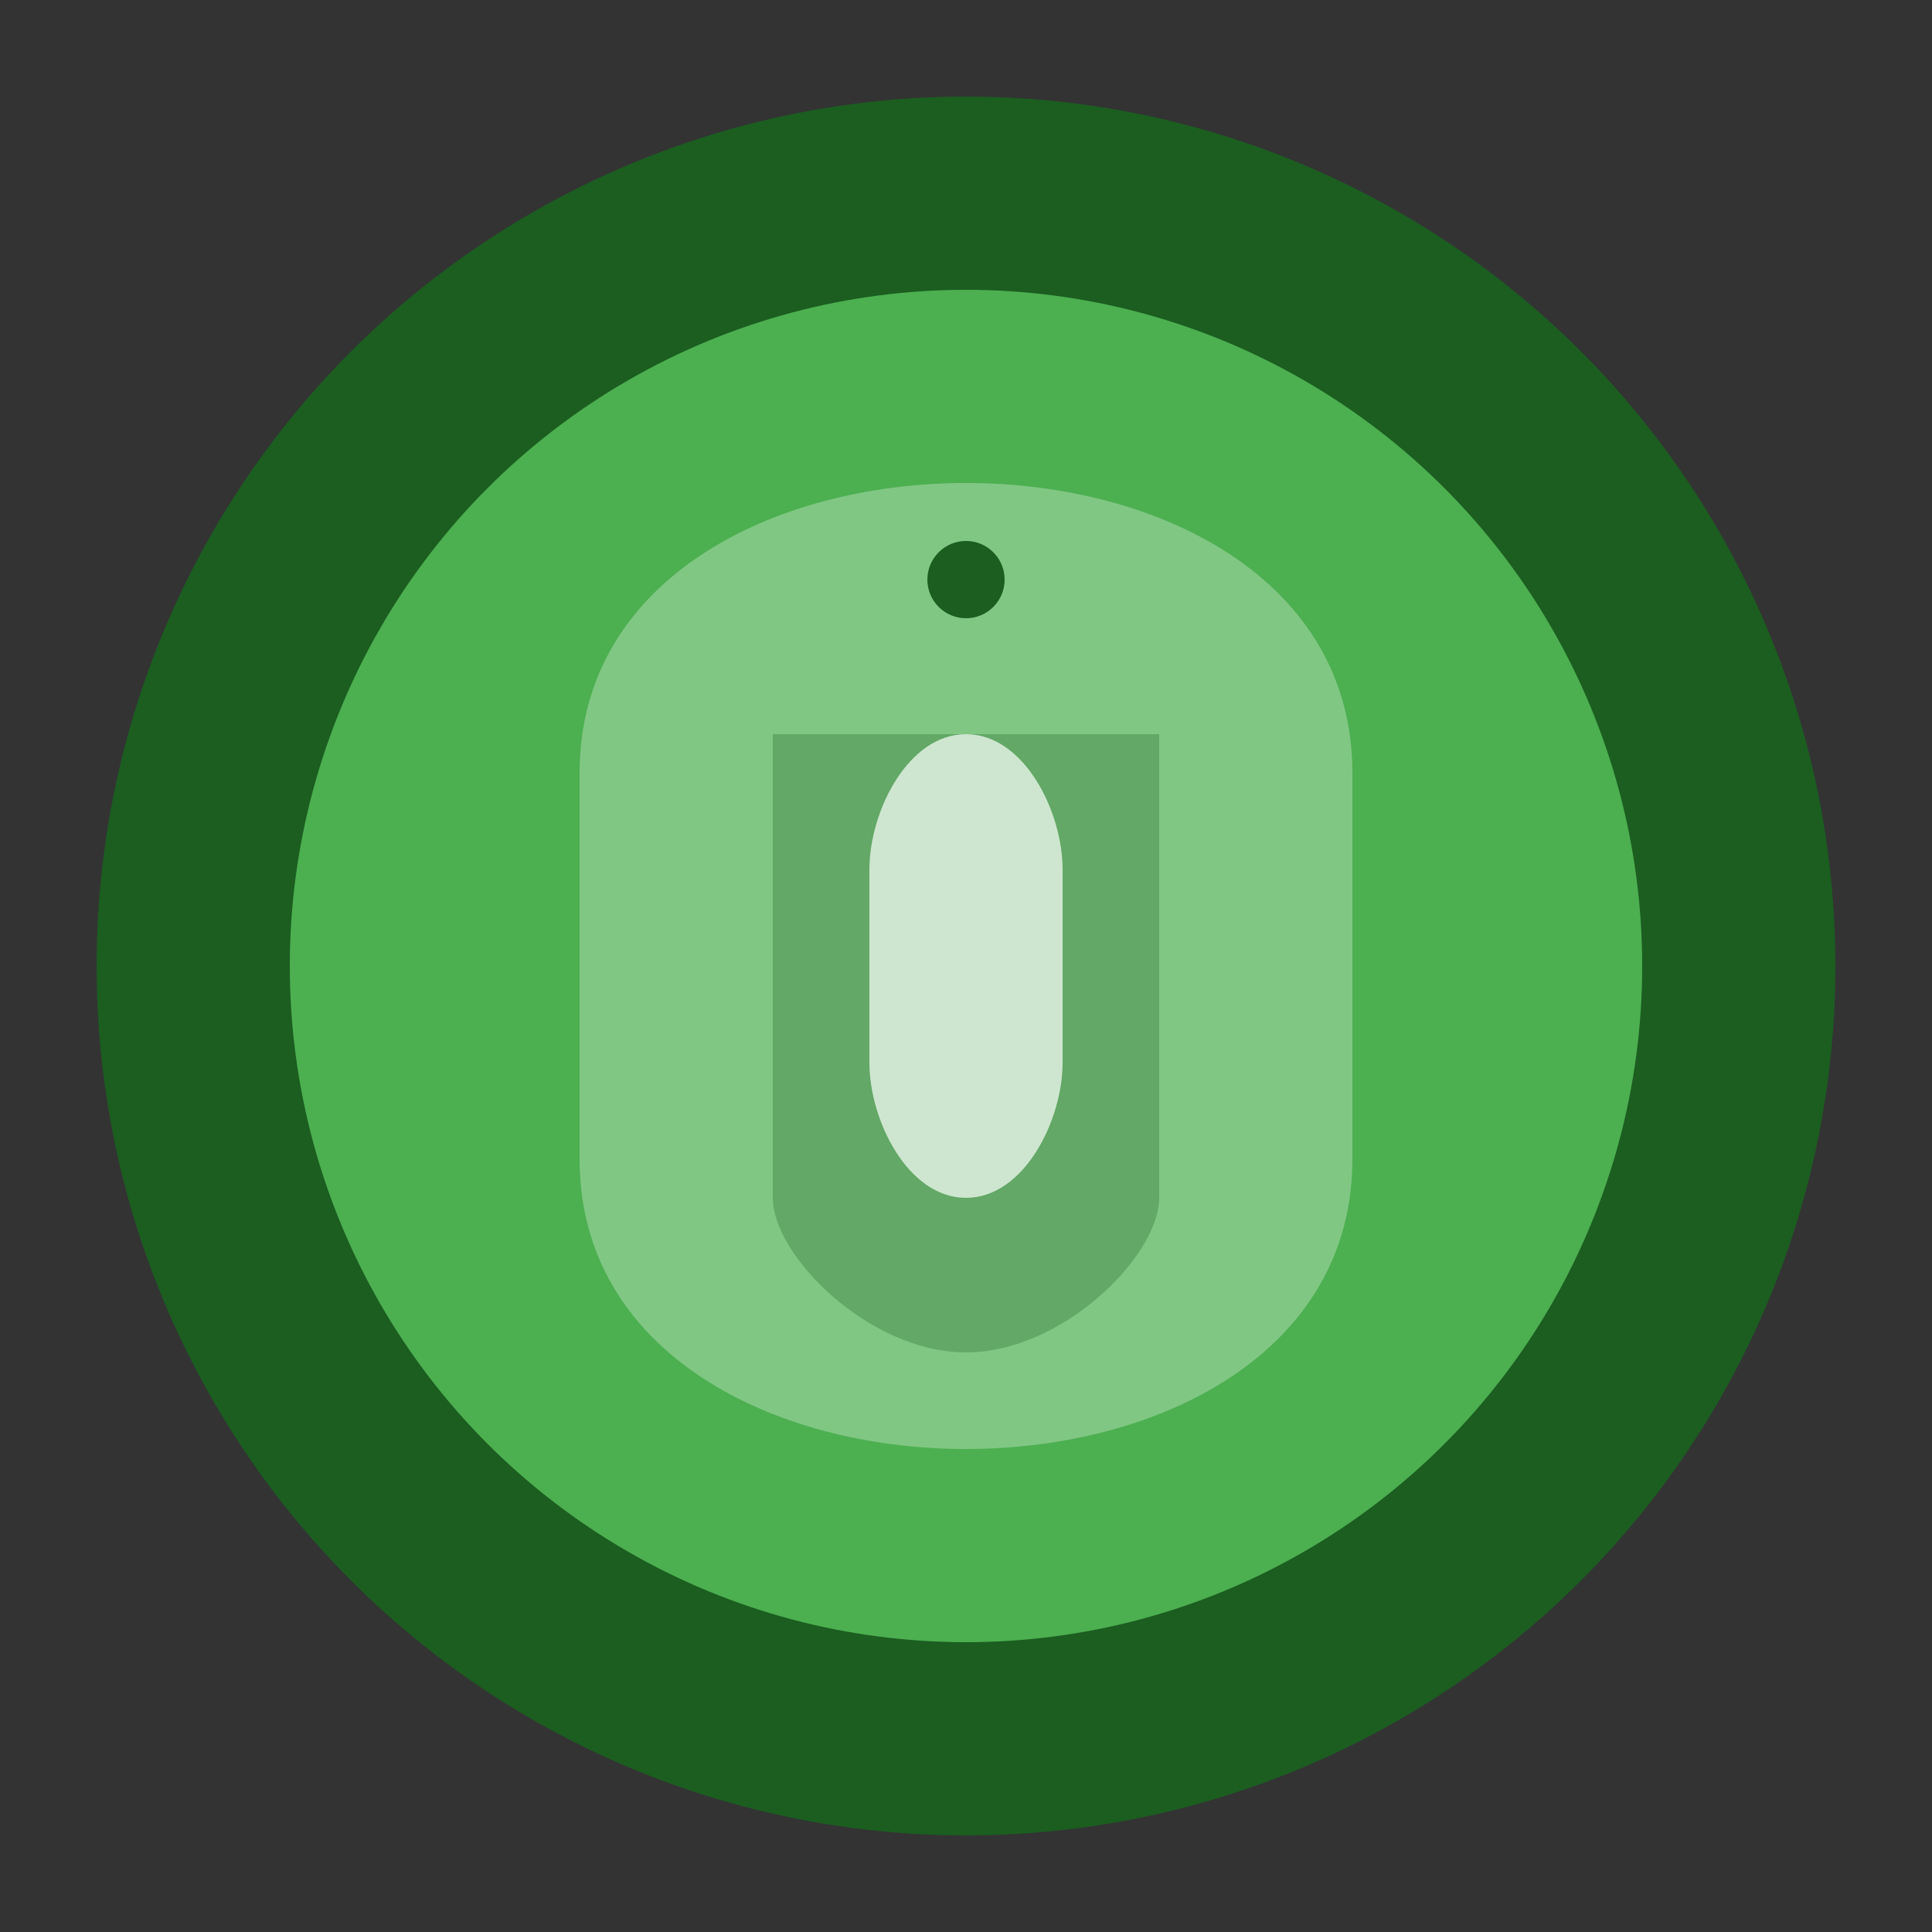 <svg xmlns="http://www.w3.org/2000/svg" viewBox="0 0 100 100" fill="none">
  <rect x="0" y="0" width="100" height="100" fill="#333333" stroke="none"/>
  <circle cx="50" cy="50" r="45" fill="#1B5E20" />
  <circle cx="50" cy="50" r="35" fill="#4CAF50" />
  <path d="M30 40 L30 60 C30 70 40 75 50 75 C60 75 70 70 70 60 L70 40 C70 30 60 25 50 25 C40 25 30 30 30 40 Z" fill="#81C784" />
  <path d="M40 38 L40 62 C40 65 45 70 50 70 L50 38 Z" fill="#1B5E20" fill-opacity="0.3" />
  <path d="M60 38 L60 62 C60 65 55 70 50 70 L50 38 Z" fill="#1B5E20" fill-opacity="0.3" />
  <circle cx="50" cy="30" r="5" fill="#81C784" />
  <circle cx="50" cy="30" r="2" fill="#1B5E20" />
  <path d="M45 55 C45 58 47 62 50 62 C53 62 55 58 55 55 L55 45 C55 42 53 38 50 38 C47 38 45 42 45 45 Z" fill="#E8F5E9" fill-opacity="0.8" />
</svg>
